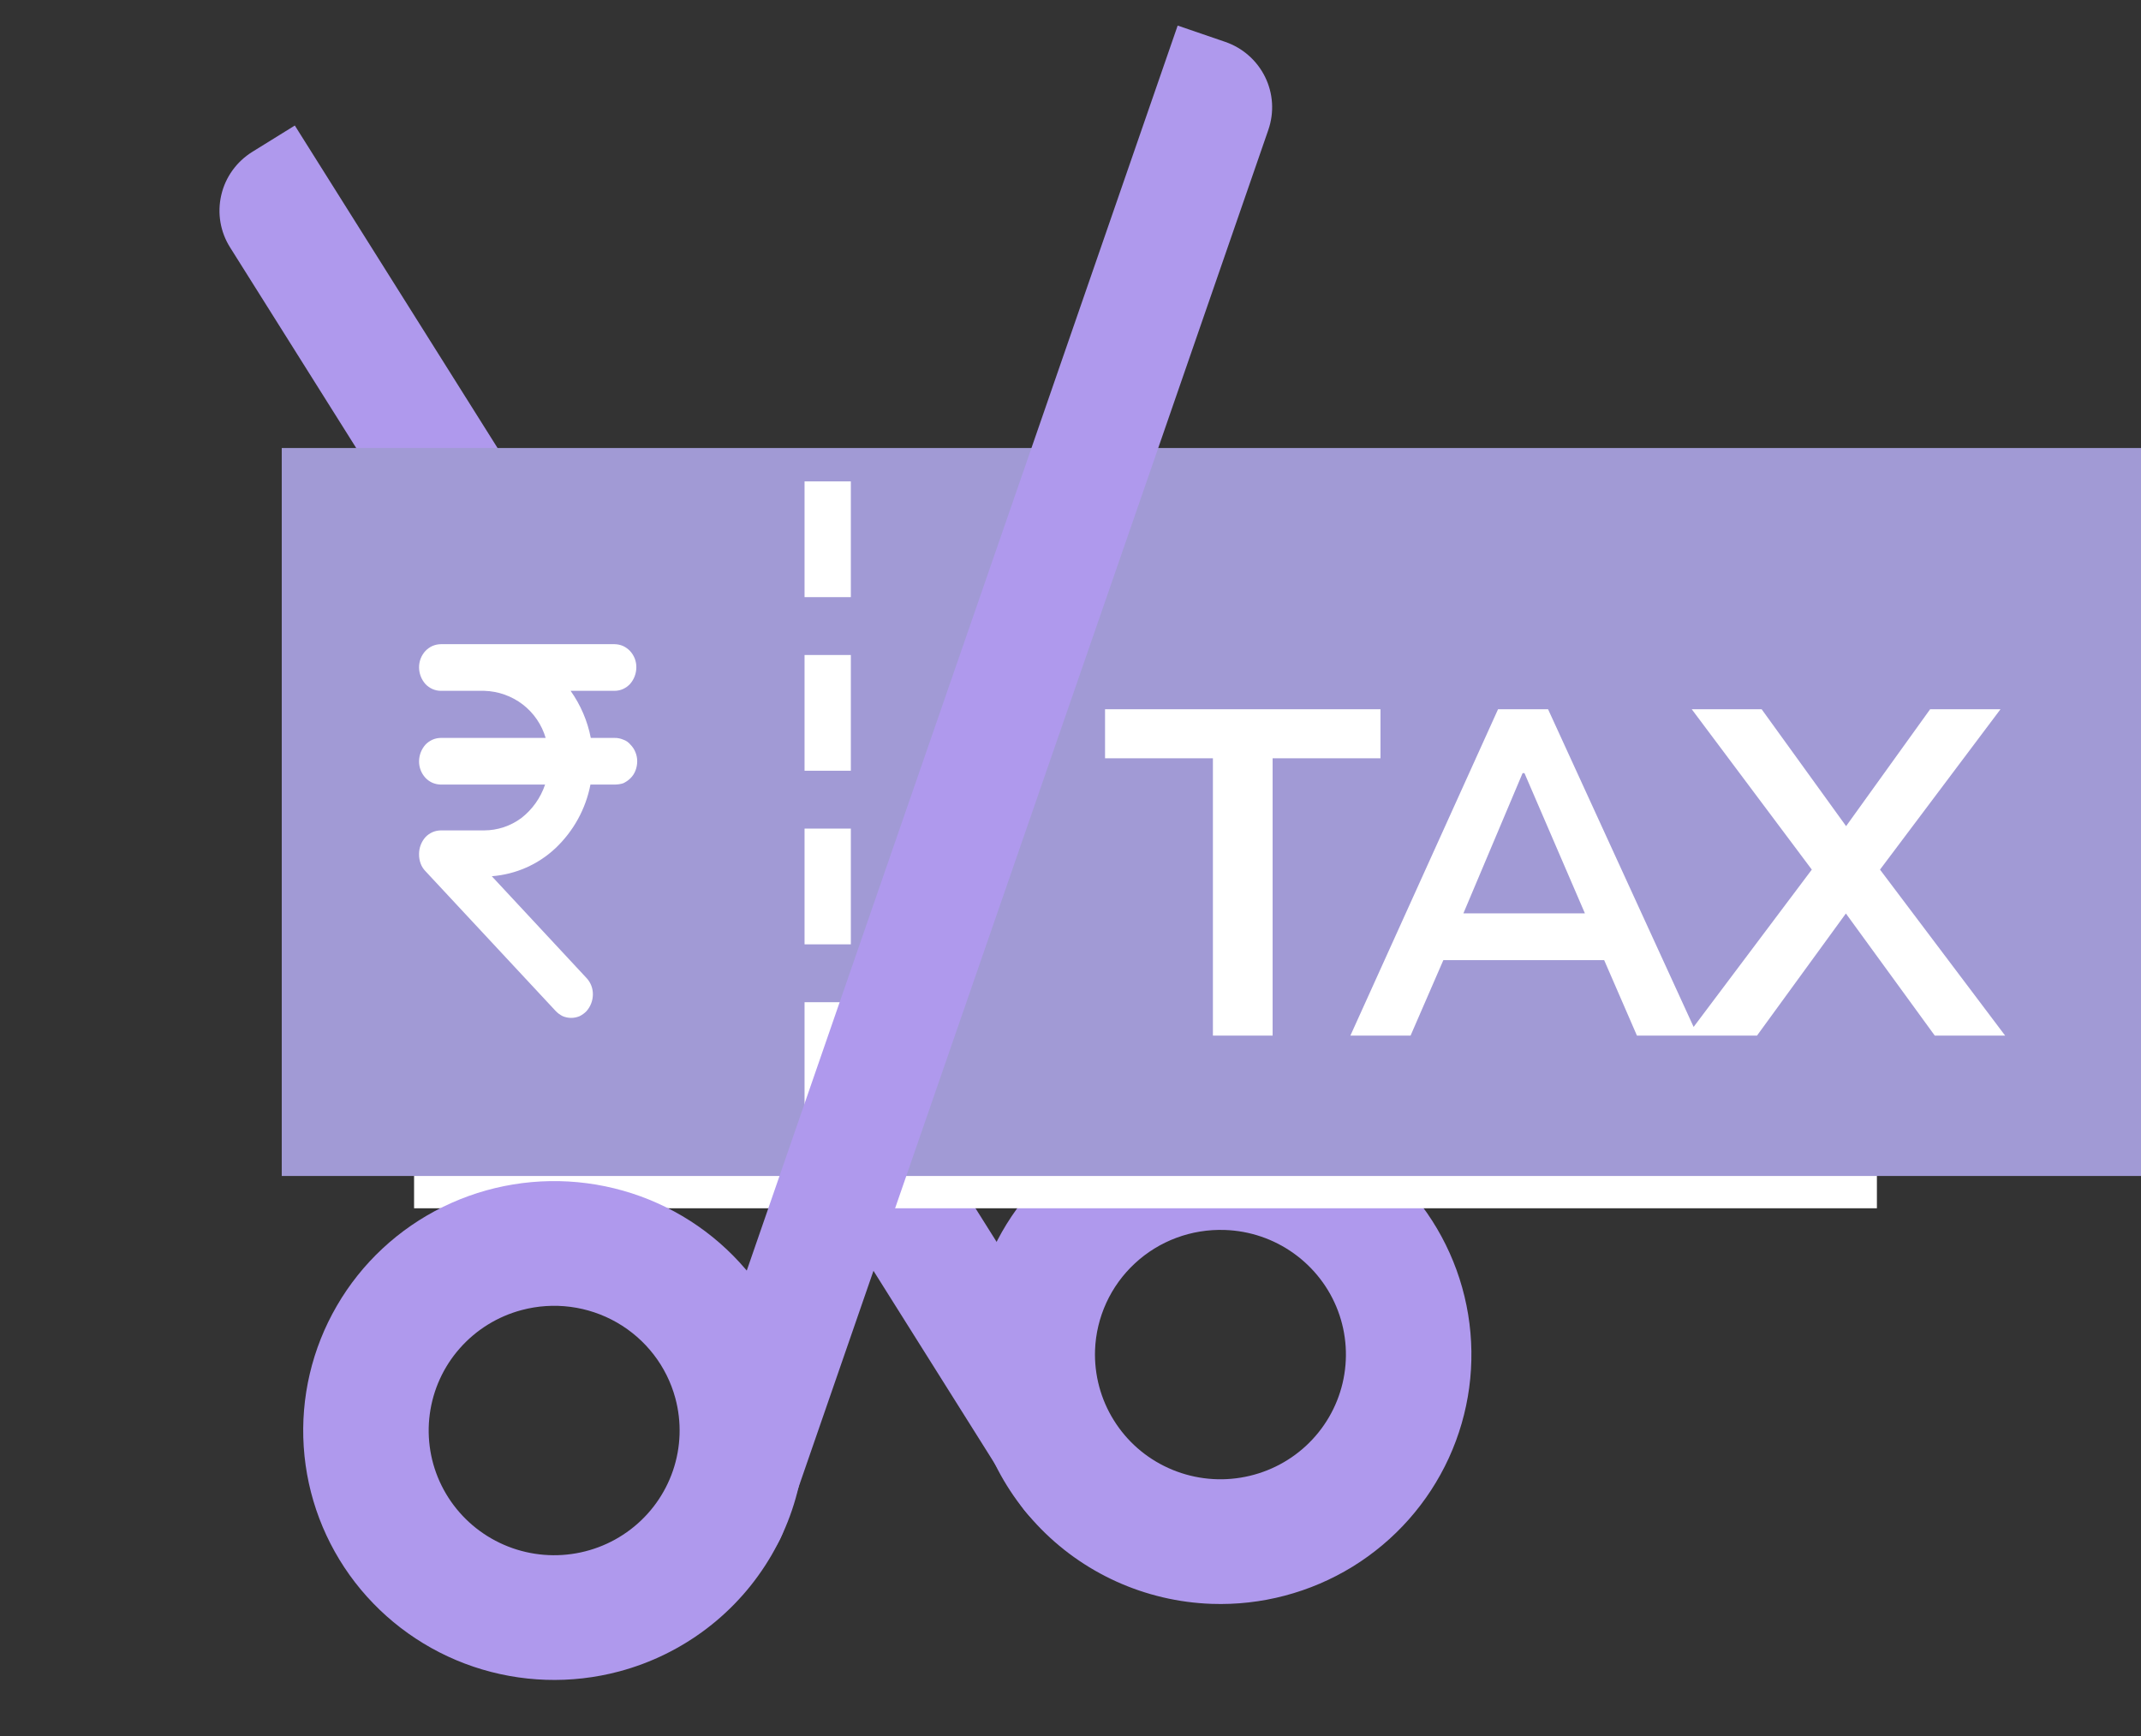 <svg width="37" height="30" viewBox="0 0 37 30" fill="none" xmlns="http://www.w3.org/2000/svg">
<rect x="0" y="0" width="37" height="30" fill="#333333" stroke="none"/>
<path d="M20.94 27.716C21.797 27.746 22.644 27.522 23.374 27.074C24.103 26.625 24.682 25.972 25.038 25.196C25.394 24.42 25.51 23.557 25.372 22.715C25.234 21.874 24.848 21.092 24.263 20.469C23.678 19.845 22.921 19.408 22.086 19.213C21.251 19.017 20.376 19.072 19.573 19.371C18.769 19.669 18.073 20.198 17.572 20.89C17.071 21.582 16.787 22.406 16.757 23.258C16.717 24.4 17.135 25.512 17.92 26.348C18.704 27.184 19.791 27.676 20.94 27.716ZM21.167 21.255C21.596 21.269 22.01 21.41 22.358 21.659C22.706 21.908 22.973 22.254 23.123 22.654C23.273 23.053 23.3 23.487 23.202 23.902C23.104 24.317 22.884 24.694 22.57 24.985C22.257 25.275 21.863 25.467 21.44 25.535C21.017 25.604 20.583 25.546 20.192 25.369C19.802 25.193 19.473 24.905 19.248 24.542C19.022 24.18 18.91 23.759 18.924 23.333C18.945 22.762 19.192 22.222 19.613 21.832C20.033 21.442 20.593 21.235 21.167 21.255Z" fill="#AF99ED"/>
<path d="M4.359 2.625L5.095 2.169L20.026 25.919L19.291 26.375C19.02 26.544 18.693 26.598 18.381 26.527C18.07 26.455 17.8 26.264 17.631 25.994L3.976 4.275C3.806 4.006 3.752 3.681 3.824 3.371C3.895 3.062 4.088 2.794 4.359 2.625Z" fill="#AF99ED"/>
<path d="M32.436 7.771H7.156V20.88H32.436V7.771Z" fill="white"/>
<path d="M37.001 7.742H4.869V20.322H37.001V7.742Z" fill="#A19AD5"/>
<path d="M20.961 17.896V13.104H19.097V12.256H23.857V13.104H21.993V17.896H20.961ZM23.337 17.896L25.889 12.256H26.753L29.337 17.896H28.289L27.601 16.312L28.017 16.592H24.633L25.065 16.312L24.377 17.896H23.337ZM26.313 13.36L25.185 16.032L24.977 15.784H27.665L27.497 16.032L26.345 13.36H26.313ZM29.156 17.896L31.476 14.808V15.248L29.236 12.256H30.444L32.068 14.504H31.74L33.356 12.256H34.572L32.324 15.248V14.808L34.652 17.896H33.436L31.724 15.544H32.076L30.364 17.896H29.156Z" fill="white"/>
<path d="M14.304 8.319V20.335" stroke="white" stroke-width="0.8" stroke-dasharray="2 1"/>
<path d="M10.622 12.752H10.21C10.153 12.459 10.034 12.182 9.861 11.938H10.622C10.672 11.938 10.721 11.927 10.767 11.907C10.812 11.886 10.853 11.857 10.887 11.821C10.957 11.742 10.996 11.64 10.997 11.535C10.999 11.429 10.96 11.327 10.887 11.249C10.853 11.213 10.812 11.184 10.767 11.163C10.721 11.143 10.672 11.133 10.622 11.132H7.618C7.568 11.133 7.519 11.143 7.473 11.163C7.427 11.184 7.386 11.213 7.352 11.249C7.28 11.327 7.241 11.429 7.242 11.535C7.243 11.64 7.282 11.742 7.352 11.821C7.386 11.857 7.427 11.886 7.473 11.907C7.519 11.927 7.568 11.938 7.618 11.938H8.369C8.609 11.945 8.842 12.027 9.033 12.173C9.223 12.319 9.362 12.522 9.43 12.752H7.618C7.568 12.752 7.519 12.763 7.473 12.783C7.427 12.804 7.386 12.833 7.352 12.869C7.282 12.948 7.243 13.05 7.242 13.155C7.241 13.261 7.28 13.363 7.352 13.441C7.386 13.477 7.427 13.507 7.473 13.527C7.519 13.547 7.568 13.557 7.618 13.558H9.42C9.343 13.787 9.2 13.989 9.009 14.137C8.823 14.275 8.597 14.35 8.366 14.35H7.618C7.568 14.351 7.519 14.361 7.473 14.381C7.427 14.402 7.386 14.431 7.352 14.467C7.282 14.546 7.243 14.648 7.242 14.753V14.76C7.241 14.815 7.25 14.87 7.269 14.922C7.287 14.971 7.315 15.016 7.352 15.054L9.605 17.473C9.64 17.509 9.681 17.539 9.726 17.561C9.772 17.58 9.821 17.59 9.871 17.59C9.92 17.59 9.969 17.58 10.015 17.561C10.06 17.539 10.102 17.509 10.136 17.473C10.206 17.393 10.245 17.292 10.246 17.187C10.248 17.081 10.209 16.979 10.136 16.901L8.499 15.142C8.911 15.11 9.299 14.94 9.599 14.658C9.911 14.363 10.123 13.978 10.204 13.558H10.621C10.671 13.558 10.721 13.551 10.769 13.536C10.816 13.514 10.859 13.485 10.896 13.448C10.934 13.411 10.963 13.366 10.982 13.316C11.002 13.265 11.012 13.21 11.012 13.155C11.012 13.102 11.002 13.05 10.982 13.001C10.963 12.952 10.934 12.907 10.896 12.869C10.863 12.828 10.819 12.797 10.769 12.781C10.722 12.761 10.672 12.751 10.622 12.752Z" fill="white"/>
<path d="M10.7 28.884C9.871 29.105 8.996 29.076 8.183 28.802C7.371 28.528 6.659 28.021 6.136 27.345C5.614 26.669 5.305 25.854 5.249 25.003C5.193 24.152 5.392 23.304 5.821 22.566C6.249 21.827 6.889 21.232 7.658 20.855C8.427 20.478 9.292 20.336 10.142 20.447C10.992 20.558 11.791 20.917 12.436 21.479C13.081 22.041 13.543 22.781 13.766 23.604C14.063 24.708 13.908 25.885 13.333 26.875C12.758 27.865 11.811 28.588 10.7 28.884ZM9.015 22.639C8.601 22.749 8.229 22.979 7.946 23.3C7.663 23.62 7.483 24.017 7.427 24.439C7.371 24.862 7.442 25.292 7.632 25.674C7.822 26.056 8.121 26.374 8.493 26.587C8.864 26.8 9.291 26.899 9.719 26.871C10.147 26.843 10.557 26.69 10.897 26.43C11.237 26.171 11.492 25.817 11.63 25.413C11.768 25.009 11.782 24.574 11.671 24.162C11.522 23.61 11.159 23.14 10.661 22.854C10.162 22.568 9.571 22.491 9.015 22.639Z" fill="#AF99ED"/>
<path d="M12.006 27.204L11.186 26.924L20.352 0.442L21.172 0.723C21.474 0.826 21.722 1.044 21.863 1.33C22.003 1.615 22.023 1.944 21.919 2.244L13.537 26.462C13.433 26.762 13.213 27.009 12.926 27.148C12.639 27.287 12.308 27.308 12.006 27.204Z" fill="#AF99ED"/>
</svg>
